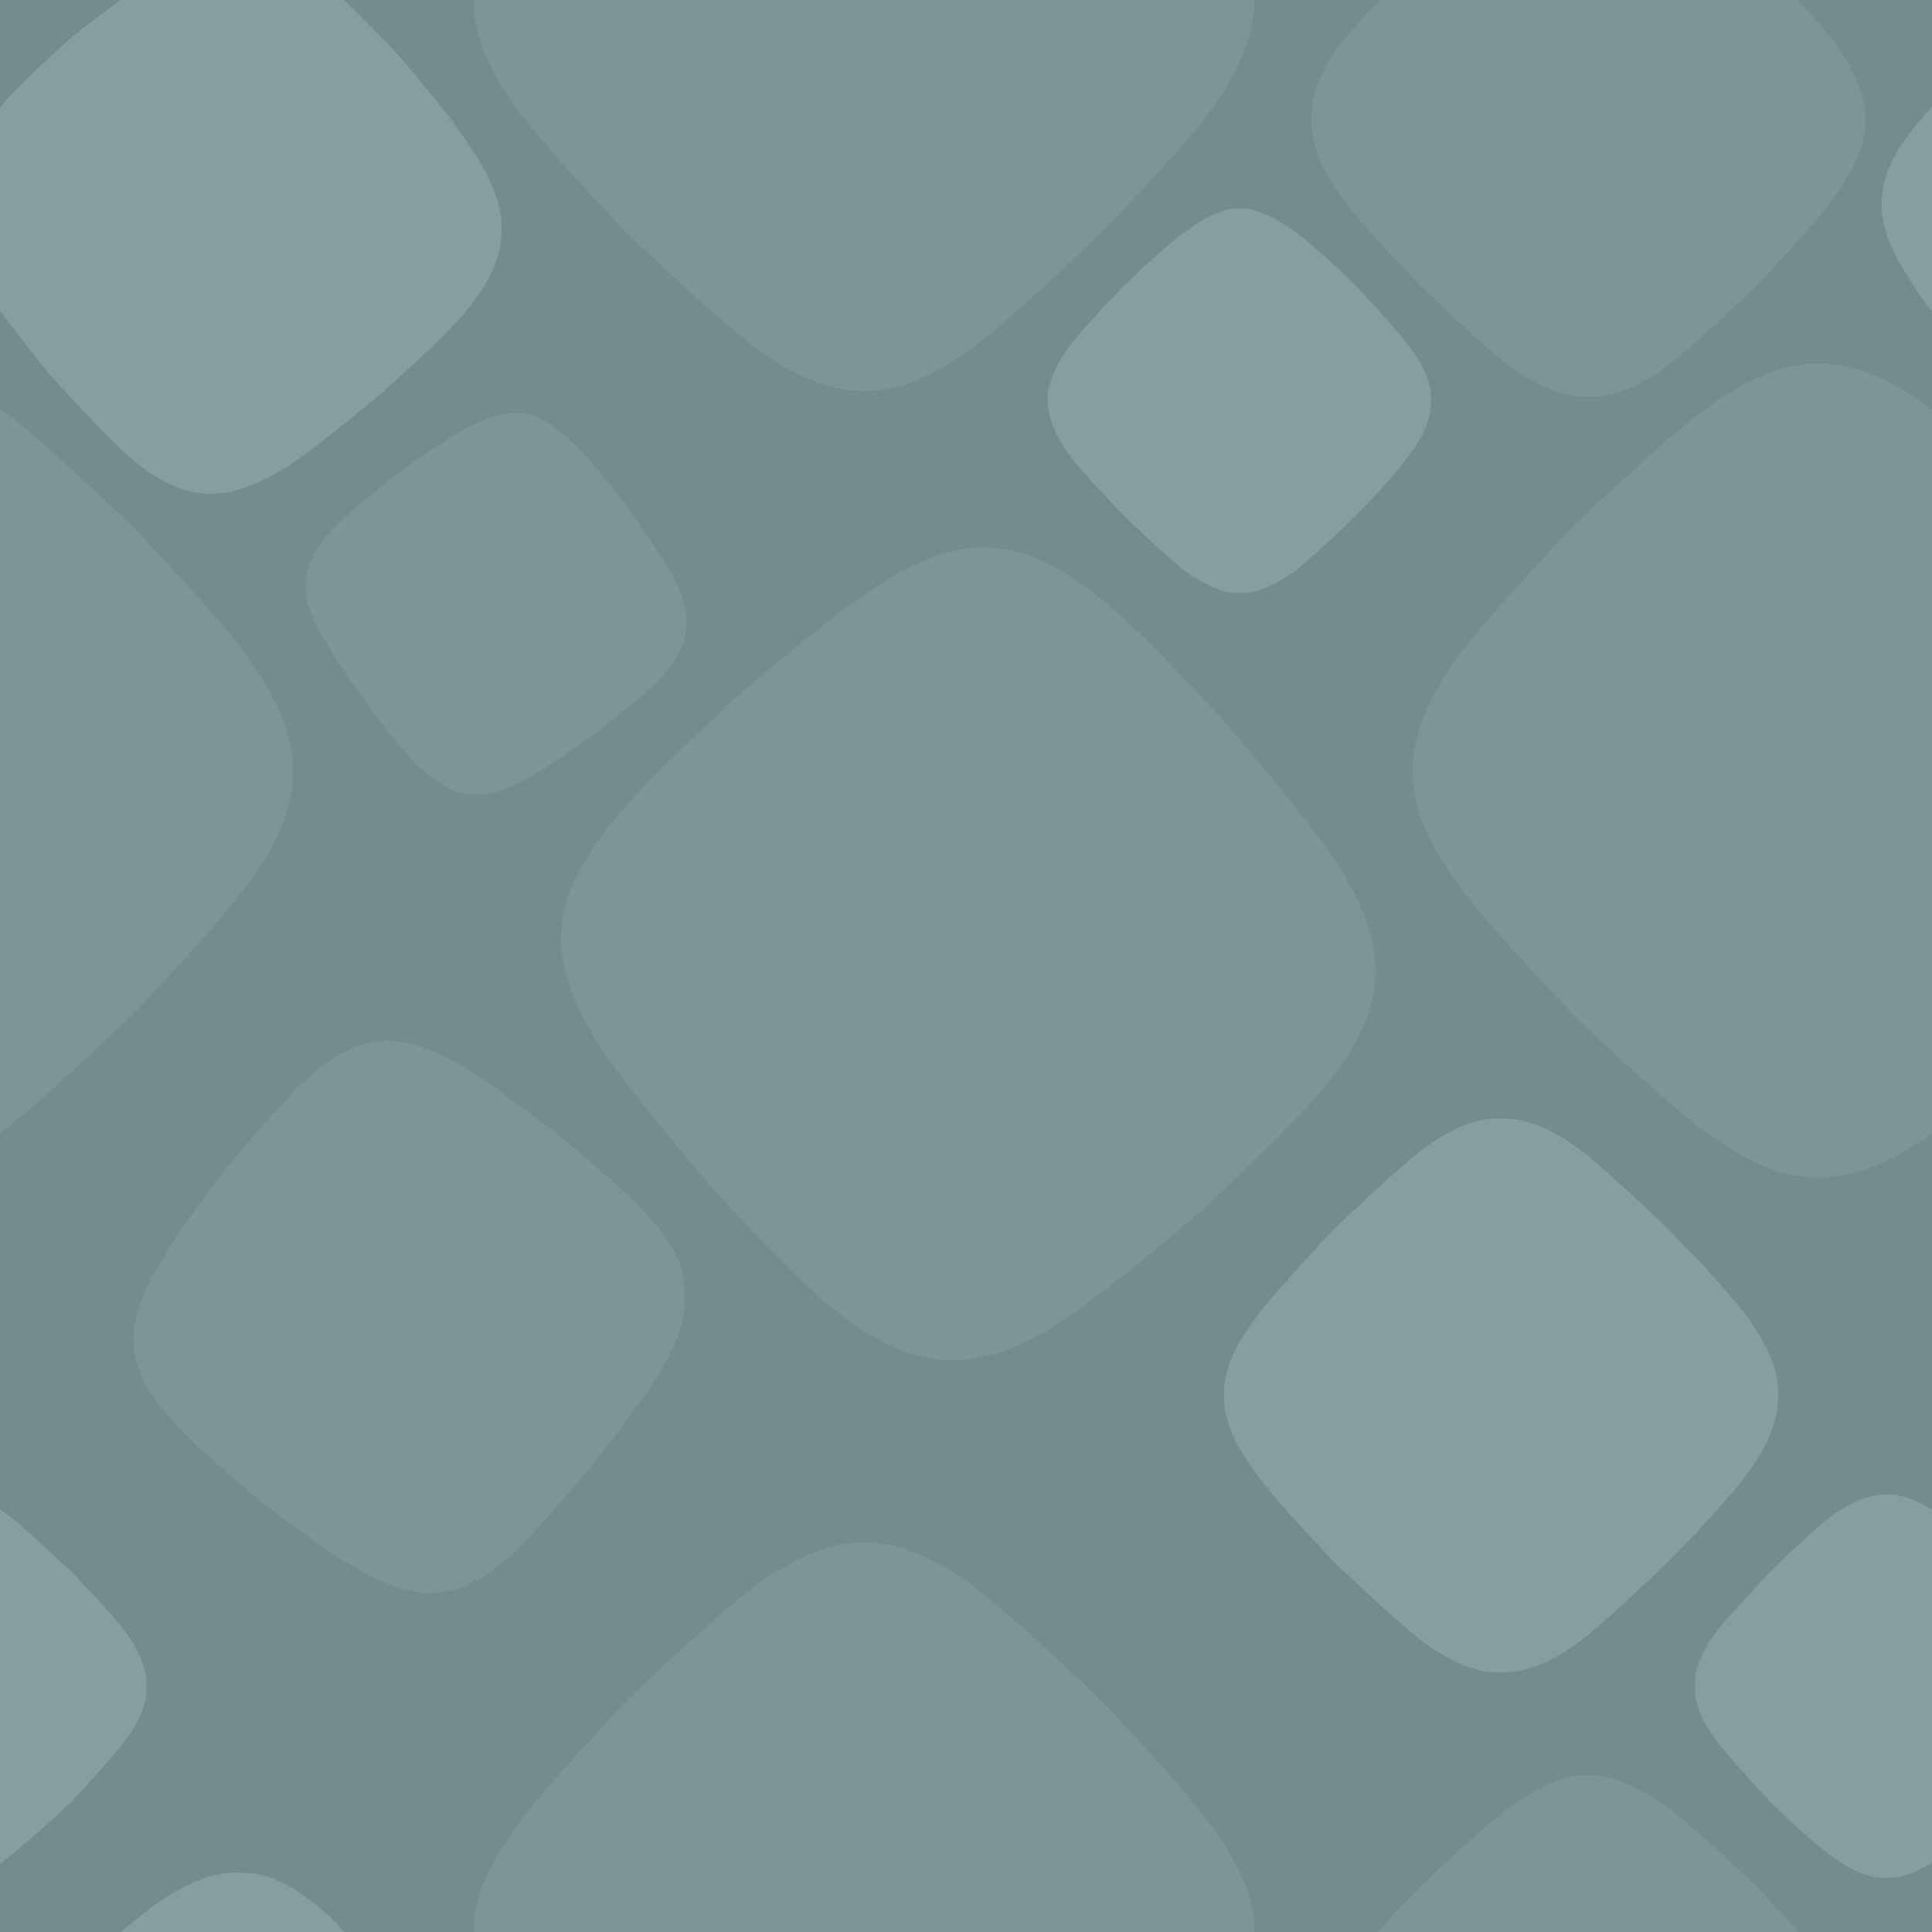 <svg xmlns="http://www.w3.org/2000/svg" viewBox="0 0 64 64">
    <g transform="translate(-884 -514)">
        <rect width="64" height="64" x="884" y="514" fill="#758C8E"/>
        <path fill="#849EA1" stroke="none" d=" M 944.7 564.2 Q 944.1 564.65 942.65 566.05 941.3 567.5 940.85 568.05 940.1 569.1 940.15 569.85 940.1 570.65 940.85 571.65 941.3 572.25 942.65 573.7 944.1 575.1 944.7 575.5 945.7 576.25 946.5 576.2 947.15 576.25 948 575.7 L 948 564 Q 947.15 563.5 946.5 563.5 945.7 563.5 944.7 564.2 M 948 517.55 Q 947.95 517.55 947.95 517.6 947.75 517.75 947.65 517.95 947.6 518 947.55 518.05 946.4 519.4 946.35 520.5 946.2 521.65 947.2 523.15 947.45 523.6 947.95 524.25 L 948 524.3 948 517.55 M 889.5 576.85 Q 888.95 577.2 888 578 L 895.4 578 Q 894.95 577.5 894.65 577.25 893.25 576.05 892.15 576.05 891 575.9 889.5 576.85 M 888.15 568.05 Q 887.75 567.5 886.35 566.05 884.85 564.65 884.3 564.2 884.15 564.1 884 564 L 884 575.75 Q 884.15 575.65 884.3 575.5 884.85 575.1 886.35 573.7 887.75 572.2 888.15 571.65 888.9 570.65 888.85 569.85 888.9 569.1 888.15 568.05 M 928.2 554.7 Q 927.55 555.4 927.05 555.95 926.05 557.05 925.6 557.65 924.5 559.1 924.55 560.2 924.5 561.35 925.6 562.8 926.25 563.7 928.2 565.75 930.25 567.7 931.15 568.4 932.6 569.45 933.7 569.4 934.85 569.45 936.3 568.4 937.15 567.75 939.25 565.75 941.25 563.7 941.9 562.8 942.95 561.35 942.9 560.2 942.95 559.1 941.9 557.65 941.45 557.05 940.45 555.95 939.9 555.4 939.25 554.7 937.15 552.7 936.3 552.05 934.85 551 933.7 551.05 932.6 551 931.15 552.05 930.25 552.75 928.2 554.7 M 928.9 523.45 Q 927.45 522.05 926.85 521.65 925.85 520.9 925.05 520.9 924.3 520.9 923.3 521.65 922.7 522.05 921.25 523.45 919.85 524.9 919.4 525.5 918.7 526.5 918.7 527.25 918.7 528.05 919.4 529.05 919.85 529.65 921.25 531.1 922.7 532.5 923.3 532.95 924.3 533.65 925.05 533.65 925.85 533.65 926.85 532.95 927.45 532.5 928.9 531.1 930.3 529.65 930.7 529.05 931.45 528.05 931.4 527.25 931.45 526.5 930.7 525.5 930.3 524.95 928.9 523.45 M 888 514 Q 887.3 514.5 886.35 515.25 884.75 516.7 884 517.55 L 884 524.3 Q 884.6 525.1 885.55 526.3 887.5 528.45 888.3 529.15 889.65 530.3 890.8 530.35 891.9 530.45 893.45 529.5 894.4 528.9 896.55 527.1 898.7 525.2 899.4 524.35 900.55 523 900.6 521.85 900.75 520.75 899.8 519.2 899.5 518.75 898.95 517.95 898.3 517.15 897.4 516.05 896.2 514.75 895.4 514 L 888 514 Z"/>
        <path fill="#7D9598" stroke="none" d=" M 931.1 576.45 Q 930.25 577.3 929.65 578 L 943.6 578 Q 942.95 577.3 942.15 576.45 940.05 574.45 939.2 573.85 937.75 572.8 936.6 572.8 935.5 572.8 934.05 573.85 933.15 574.5 931.1 576.45 M 916.25 566.55 Q 914.2 565.05 912.6 565.1 911.05 565.05 909 566.55 907.8 567.45 904.85 570.25 902.05 573.2 901.15 574.45 899.65 576.45 899.7 578 L 925.55 578 Q 925.6 576.45 924.1 574.45 923.2 573.2 920.4 570.25 917.45 567.45 916.25 566.55 M 923.9 517.95 Q 924 517.8 924.1 517.65 925.6 515.6 925.55 514 L 899.7 514 Q 899.65 515.6 901.15 517.65 901.25 517.8 901.4 517.95 902.35 519.2 904.85 521.8 907.8 524.6 909 525.5 911.05 527 912.6 526.95 914.2 527 916.25 525.5 917.45 524.6 920.4 521.8 922.9 519.2 923.9 517.95 M 948 527.55 L 947.95 527.55 Q 945.9 526 944.25 526.05 942.6 526 940.5 527.55 939.2 528.5 936.15 531.4 933.25 534.45 932.3 535.75 930.75 537.9 930.8 539.55 930.75 541.2 932.3 543.3 933.25 544.6 936.15 547.65 939.2 550.55 940.5 551.5 942.6 553.05 944.25 553 945.9 553.05 948 551.55 L 948 527.55 M 945.8 517.95 Q 945.8 516.8 944.75 515.4 944.4 514.9 943.55 514 L 929.7 514 Q 928.85 514.9 928.45 515.4 927.4 516.8 927.45 517.95 L 927.45 518 Q 927.4 519.1 928.45 520.55 929.1 521.45 931.1 523.5 933.15 525.5 934.05 526.15 935.5 527.2 936.6 527.15 937.75 527.2 939.2 526.15 940.05 525.5 942.15 523.5 944.1 521.45 944.75 520.55 945.8 519.1 945.8 518 L 945.8 517.95 M 888.35 531.4 Q 885.25 528.45 884.05 527.55 L 884 527.55 884 551.55 884.05 551.5 Q 885.25 550.6 888.35 547.65 891.25 544.6 892.2 543.3 893.75 541.2 893.7 539.55 893.75 537.9 892.2 535.75 891.25 534.45 888.35 531.4 M 908.45 537.05 Q 905.35 539.9 904.35 541.15 902.65 543.2 902.6 544.85 902.45 546.45 903.9 548.7 904.75 550 907.5 553.25 909 554.9 910.1 555.95 911 556.9 911.6 557.35 913.65 559 915.25 559.05 916.9 559.2 919.15 557.8 919.95 557.25 921.6 555.95 922.5 555.2 923.7 554.2 926.75 551.35 927.8 550.1 929.5 548.05 929.55 546.4 929.7 544.75 928.25 542.55 927.4 541.25 924.65 538 921.8 534.9 920.55 533.9 918.5 532.2 916.85 532.15 915.2 532 913 533.45 911.65 534.3 908.45 537.05 M 903 528.7 Q 902.1 527.8 901.35 527.7 900.6 527.6 899.5 528.15 898.85 528.5 897.2 529.65 895.65 530.9 895.1 531.45 894.25 532.35 894.15 533.1 894 533.85 894.6 534.95 894.95 535.6 896.1 537.25 897.3 538.85 897.85 539.35 898.75 540.25 899.5 540.3 900.3 540.45 901.35 539.85 902.05 539.5 903.65 538.35 905.25 537.1 905.75 536.6 906.65 535.7 906.7 534.95 906.85 534.15 906.3 533.1 905.95 532.45 904.8 530.8 903.55 529.2 903 528.7 M 889.25 555.95 L 889.2 556 Q 888.3 557.55 888.45 558.65 888.5 559.75 889.75 561.1 890.45 561.9 892.65 563.75 894.95 565.5 895.9 566 897.45 566.9 898.55 566.75 899.7 566.65 901 565.45 901.8 564.7 903.65 562.5 905.4 560.25 905.95 559.3 906.85 557.75 906.65 556.6 906.65 556.3 906.55 555.95 906.25 555.1 905.35 554.15 904.6 553.35 902.45 551.55 900.15 549.8 899.2 549.25 897.65 548.35 896.55 548.5 895.4 548.6 894.1 549.8 893.3 550.55 891.45 552.75 889.75 555 889.25 555.95 Z"/>
    </g>
</svg>
